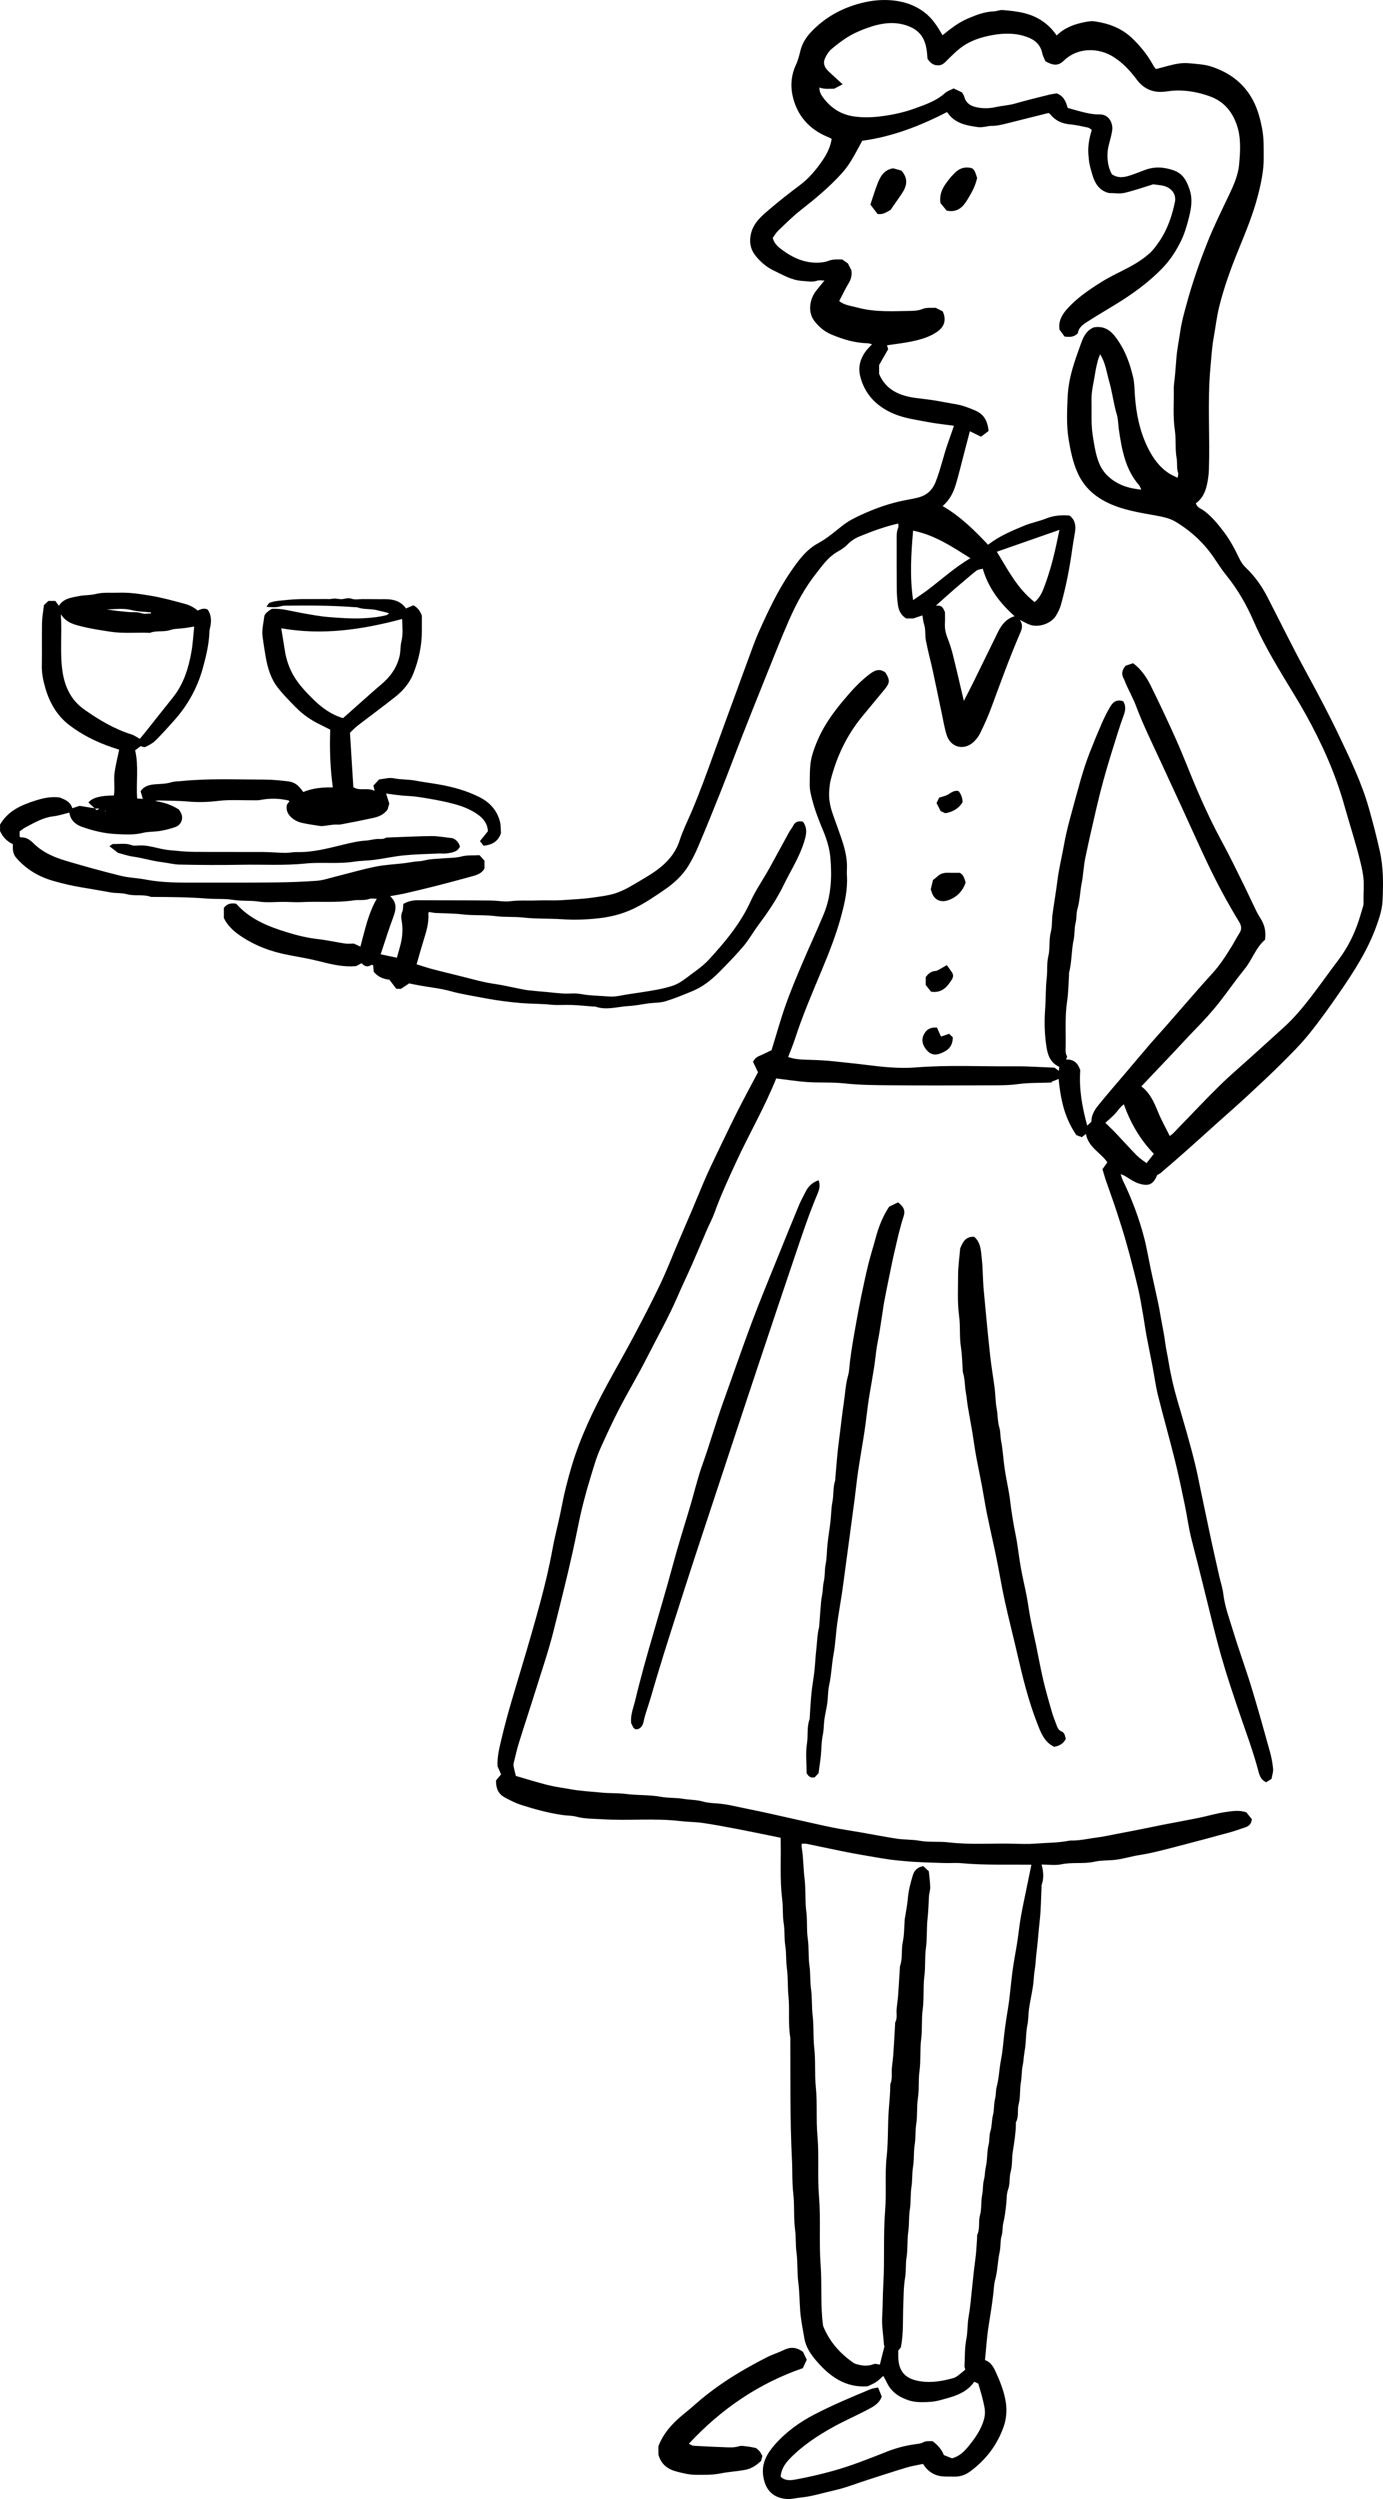 <?xml version="1.0" encoding="UTF-8"?>
<svg id="Layer_2" data-name="Layer 2" xmlns="http://www.w3.org/2000/svg" viewBox="0 0 182.896 330.607">
  <g id="Layer_1-2" data-name="Layer 1">
    <g>
      <path d="m148.185,155.294c.102.29.176.592.309.867,1.175,2.431,2.128,4.948,2.808,7.559.374,1.437.61,2.91.921,4.365.325,1.52.67,3.035.995,4.554.109.508.181,1.024.273,1.536.207,1.16.465,2.313.607,3.48.101.831.306,1.637.436,2.457.277,1.746.678,3.464,1.17,5.154.839,2.878,1.703,5.749,2.4,8.665.265,1.108.476,2.229.711,3.345.235,1.116.468,2.232.703,3.347.263,1.25.522,2.501.794,3.749.302,1.384.613,2.765.927,4.147.176.774.438,1.536.532,2.319.207,1.734.825,3.352,1.325,4.999.761,2.503,1.664,4.963,2.428,7.465.855,2.801,1.636,5.625,2.419,8.447.203.732.349,1.49.418,2.246.04.429-.128.878-.205,1.332-.243.159-.476.31-.694.452-.845-.335-.961-1.169-1.152-1.862-.695-2.532-1.62-4.984-2.459-7.465-.805-2.379-1.606-4.757-2.297-7.176-.825-2.886-1.513-5.806-2.235-8.715-.565-2.276-1.127-4.552-1.721-6.821-.402-1.536-.595-3.126-.921-4.683-.417-1.994-.83-3.99-1.322-5.966-.708-2.842-1.513-5.66-2.22-8.502-.309-1.242-.469-2.52-.71-3.78-.267-1.393-.561-2.781-.819-4.175-.171-.922-.289-1.854-.453-2.778-.205-1.159-.388-2.324-.659-3.468-.453-1.911-.943-3.815-1.468-5.708-.414-1.493-.885-2.971-1.367-4.443-.461-1.408-.973-2.798-1.453-4.2-.145-.424-.259-.859-.408-1.361.194-.273.403-.57.645-.911-.859-1.257-2.528-1.987-2.834-3.756-.163.132-.322.26-.534.431-.223-.081-.479-.174-.724-.263-1.363-1.998-2.048-4.154-2.347-7.443-.323.129-.624.25-.926.371.005.036.011.072.016.107-1.511.061-3.036.012-4.528.215-1.342.183-2.672.15-4.007.157-4.293.02-8.586.026-12.879-.009-2.009-.016-4.029-.031-6.022-.249-1.66-.182-3.314-.059-4.964-.181-1.344-.099-2.68-.31-4.046-.475-1.505,3.784-3.602,7.372-5.331,11.135-1.003,2.182-2.012,4.364-2.827,6.63-.292.813-.709,1.581-1.053,2.376-.647,1.496-1.271,3.001-1.928,4.493-.615,1.397-1.28,2.772-1.885,4.173-1.204,2.79-2.704,5.432-4.073,8.139-1.15,2.274-2.469,4.461-3.642,6.724-.899,1.734-1.714,3.513-2.516,5.295-.553,1.229-.904,2.534-1.302,3.823-.666,2.152-1.222,4.329-1.661,6.535-.925,4.648-2.087,9.241-3.241,13.833-.655,2.603-1.529,5.152-2.329,7.717-.726,2.33-1.497,4.645-2.22,6.976-.275.886-.48,1.795-.701,2.698-.041.168-.036.358-.003.529.07.371.172.737.283,1.199,1.349.389,2.76.834,4.192,1.197.937.238,1.904.357,2.856.533,1.447.268,2.913.342,4.374.482,1.055.101,2.113.039,3.153.174,1.529.199,3.076.093,4.602.375.96.178,1.964.106,2.929.266.891.148,1.8.117,2.682.372.562.163,1.169.194,1.759.234,1.429.096,2.807.477,4.202.749,1.837.358,3.66.789,5.488,1.193,1.859.411,3.711.852,5.575,1.234,1.292.265,2.601.448,3.902.675,1.571.274,3.135.589,4.712.823.969.144,1.968.093,2.93.264,1.299.232,2.609.066,3.896.219,2.859.339,5.723.097,8.583.176.957.027,1.921.063,2.873-.013,1.497-.119,3.008-.094,4.491-.39.137-.027.283-.014.425-.015,1.05-.009,2.07-.253,3.102-.387,1.277-.165,2.523-.463,3.783-.692,1.7-.309,3.388-.682,5.084-1.015,1.561-.307,3.128-.584,4.687-.902,1.217-.249,2.414-.617,3.641-.787.836-.116,1.711-.269,2.675.041.22.274.501.625.737.919-.058.608-.372.899-.821,1.055-.684.238-1.366.484-2.064.676-2.259.619-4.521,1.23-6.789,1.815-1.737.448-3.468.925-5.246,1.206-.988.156-1.955.453-2.944.597-.969.141-1.98.056-2.927.27-1.457.33-2.938.035-4.397.346-.81.173-1.688.031-2.622.031.26.95.327,1.832.006,2.705-.035.094-.003.211-.009.318-.074,1.473-.076,2.954-.243,4.416-.166,1.455-.254,2.916-.44,4.365-.09.696-.091,1.401-.213,2.081-.119.659-.121,1.319-.206,1.972-.141,1.095-.414,2.174-.561,3.269-.092.69-.062,1.387-.207,2.087-.183.885-.173,1.809-.263,2.714-.045.448-.133.891-.19,1.337-.058.447-.074.89-.173,1.344-.154.704-.105,1.451-.235,2.183-.17.961-.045,1.986-.294,2.917-.211.79.049,1.625-.353,2.367-.045.084-.014.21-.016.316-.023,1.224-.229,2.425-.414,3.631-.132.862-.04,1.775-.272,2.602-.22.786-.058,1.591-.345,2.372-.222.603-.172,1.305-.248,1.963-.096.826-.185,1.652-.385,2.464-.132.538-.048,1.095-.216,1.656-.207.688-.11,1.463-.266,2.173-.268,1.221-.263,2.48-.598,3.692-.156.564-.165,1.169-.232,1.757-.163,1.414-.383,2.818-.612,4.223-.248,1.514-.335,3.055-.497,4.636.859.302,1.187,1.035,1.518,1.776.551,1.232,1.04,2.495,1.238,3.825.16,1.072.078,2.167-.295,3.22-.857,2.426-2.347,4.37-4.405,5.895-.637.472-1.343.727-2.141.699-.67-.023-1.361.043-2.003-.103-.907-.206-1.625-.772-2.101-1.58-.749.163-1.504.276-2.227.494-1.743.525-3.472,1.096-5.206,1.652-1.409.452-2.793,1.01-4.23,1.334-1.547.349-3.066.837-4.662.99-.55.053-1.094.212-1.658.175-2.029-.132-2.973-1.406-3.176-3.212-.173-1.541.52-2.79,1.483-3.898,1.49-1.715,3.288-3.031,5.306-4.077,2.404-1.246,4.895-2.289,7.388-3.33.309-.129.66-.156,1.033-.24.182.456.335.838.483,1.207-.353.992-1.231,1.398-2.058,1.829-1.418.739-2.887,1.381-4.285,2.153-2.15,1.187-4.201,2.531-5.907,4.328-.608.64-1.048,1.385-1.123,2.285.617.593,1.37.485,2.024.366,1.592-.29,3.174-.661,4.736-1.085,2.528-.685,4.953-1.672,7.389-2.629,1.151-.452,2.359-.759,3.593-.939.375-.055.786-.077,1.104-.254.417-.231.822-.134,1.252-.159.614.476,1.166,1.009,1.492,1.845.323.128.705.279,1.081.428.911-.249,1.544-.823,2.141-1.552.695-.849,1.33-1.721,1.765-2.718.232-.531.422-1.123.442-1.693.021-.61-.149-1.235-.291-1.84-.165-.703-.39-1.391-.588-2.083-.159-.075-.315-.149-.53-.25-1.104,1.617-2.913,2.009-4.657,2.477-.712.191-1.48.22-2.223.227-.586.005-1.201-.052-1.755-.23-1.259-.405-2.327-1.097-2.924-2.355-.148-.313-.323-.612-.47-.887-.295.257-.589.566-.934.798-.344.231-.739.383-1.126.577-2.914.222-5.004-1.282-6.779-3.349-.743-.865-1.408-1.818-1.603-3.001-.107-.648-.237-1.292-.338-1.941-.086-.551-.169-1.103-.21-1.658-.092-1.262-.089-2.535-.251-3.788-.173-1.335-.066-2.684-.243-4.002-.133-.987-.052-1.972-.181-2.942-.215-1.617-.057-3.252-.245-4.854-.17-1.449-.095-2.888-.168-4.329-.274-5.415-.195-10.835-.221-16.254-.313-1.823-.061-3.674-.245-5.494-.125-1.233-.044-2.471-.209-3.685-.134-.984-.056-1.975-.206-2.939-.158-1.019-.056-2.048-.216-3.045-.17-1.056-.068-2.113-.198-3.155-.336-2.68-.131-5.368-.209-8.133-1.843-.374-3.704-.768-5.572-1.127-1.566-.301-3.134-.597-4.711-.83-.968-.143-1.958-.129-2.931-.245-3.457-.413-6.932-.025-10.387-.247-1.136-.073-2.3-.04-3.431-.344-.562-.151-1.172-.124-1.761-.208-1.894-.269-3.722-.772-5.533-1.348-.688-.219-1.343-.559-1.99-.889-.961-.491-1.322-1.154-1.322-2.347.199-.237.423-.503.671-.798-.142-.326-.28-.642-.461-1.059-.088-1.272.267-2.585.58-3.905.716-3.016,1.636-5.974,2.522-8.942.888-2.973,1.764-5.951,2.566-8.948.607-2.268,1.155-4.554,1.577-6.87.346-1.904.868-3.775,1.225-5.677.34-1.807.795-3.582,1.317-5.34,1.124-3.786,2.816-7.329,4.686-10.792,1.16-2.15,2.384-4.265,3.528-6.424,1.208-2.28,2.401-4.571,3.512-6.9.849-1.781,1.558-3.628,2.334-5.444.652-1.528,1.315-3.052,1.964-4.582.488-1.15.956-2.308,1.445-3.457.313-.734.634-1.465.979-2.184,1.115-2.328,2.218-4.663,3.373-6.972.918-1.836,1.905-3.638,2.829-5.395-.237-.494-.447-.931-.659-1.374.204-.397.465-.635.847-.791.573-.234,1.122-.526,1.605-.757.636-2.055,1.188-4.053,1.876-6.002.659-1.867,1.433-3.695,2.205-5.519.916-2.167,1.924-4.297,2.819-6.472.982-2.386,1.102-4.916.883-7.439-.106-1.221-.469-2.434-.952-3.587-.546-1.305-1.064-2.621-1.424-3.992-.185-.704-.378-1.407-.361-2.151.033-1.363-.043-2.713.384-4.064.391-1.239.894-2.404,1.539-3.517.934-1.614,2.099-3.048,3.326-4.451.772-.883,1.586-1.699,2.499-2.414.663-.52,1.386-1.037,2.283-.327.599.995.59,1.332-.137,2.22-1.001,1.224-2.024,2.43-3.022,3.657-1.985,2.439-3.297,5.217-4.08,8.249-.138.535-.188,1.1-.221,1.655-.064,1.057.177,2.072.528,3.062.346.974.706,1.943,1.039,2.922.472,1.388.871,2.791.78,4.284-.017.283-.009.568.007.852.103,1.841-.307,3.601-.781,5.36-.642,2.379-1.539,4.661-2.483,6.93-1.266,3.043-2.576,6.068-3.595,9.209-.265.818-.603,1.614-.915,2.439.821.291,1.575.337,2.344.36,1.299.037,2.604.081,3.893.232,1.317.154,2.639.271,3.952.437,2.239.284,4.486.532,6.728.351,4.351-.35,8.702-.103,13.052-.145,1.757-.017,3.515.115,5.263.179.18.137.347.264.564.429.021-.204.037-.369.055-.54-1.179-.537-1.533-1.552-1.704-2.709-.239-1.615-.285-3.242-.167-4.856.103-1.408.055-2.824.214-4.217.108-.949-.01-1.923.207-2.828.257-1.071.057-2.155.333-3.226.194-.757.123-1.591.232-2.394.197-1.444.448-2.881.628-4.324.211-1.69.623-3.335.92-5.004.272-1.527.682-3.033,1.096-4.531.701-2.53,1.326-5.086,2.287-7.536.506-1.291,1.035-2.574,1.59-3.844.319-.73.679-1.446,1.08-2.135.352-.605.832-1.07,1.729-.763.329.501.367,1.064.109,1.765-.594,1.616-1.083,3.272-1.6,4.916-.779,2.477-1.467,4.979-2.05,7.509-.504,2.185-1.015,4.37-1.464,6.567-.222,1.086-.26,2.209-.471,3.298-.224,1.155-.247,2.339-.577,3.482-.161.557-.074,1.166-.225,1.758-.187.735-.109,1.536-.267,2.282-.304,1.432-.232,2.911-.6,4.331-.026.1-0.0.212-.008.319-.078,1.156-.081,2.324-.254,3.466-.303,2.008-.154,4.02-.19,6.03-.008.415-.066.844.176,1.238.046.075-.065.247-.124.442.93-.05,1.546.376,1.879,1.422-.182,2.364.227,4.835.92,7.317.196-.182.371-.344.543-.503-.003-.822.38-1.506.851-2.095,1.187-1.483,2.443-2.912,3.671-4.362,1.113-1.315,2.221-2.635,3.343-3.943.62-.723,1.271-1.419,1.898-2.136,1.415-1.617,2.822-3.241,4.238-4.857.627-.717,1.257-1.432,1.904-2.13,1.029-1.111,1.846-2.372,2.637-3.653.366-.593.682-1.218,1.057-1.805.33-.517.242-.982-.053-1.466-1.54-2.525-2.937-5.128-4.204-7.798-1.128-2.378-2.198-4.783-3.297-7.175-.985-2.142-1.973-4.281-2.963-6.42-1.091-2.358-2.238-4.689-3.155-7.126-.365-.971-.866-1.891-1.299-2.837-.129-.282-.218-.585-.363-.858-.3-.564-.244-1.075.269-1.677.254-.085.637-.214.991-.333,1.104.833,1.801,1.893,2.356,3.023,1.178,2.398,2.323,4.815,3.406,7.258.98,2.211,1.829,4.48,2.789,6.7.978,2.263,2.032,4.492,3.211,6.662.961,1.77,1.838,3.587,2.733,5.394.617,1.246,1.192,2.512,1.803,3.761.198.405.448.785.675,1.177.456.786.603,1.633.476,2.608-1.211,1.018-1.691,2.629-2.706,3.88-1.079,1.331-2.064,2.738-3.108,4.098-1.054,1.372-2.213,2.652-3.425,3.889-.989,1.01-1.936,2.061-2.907,3.089-1.385,1.467-2.775,2.929-4.215,4.447,1.156.865,1.696,2.13,2.225,3.425.43,1.052.995,2.048,1.534,3.135.51-.332.83-.757,1.193-1.128,1.806-1.849,3.57-3.74,5.414-5.55,1.384-1.358,2.868-2.613,4.307-3.916,1.386-1.255,2.77-2.513,4.157-3.768,1.367-1.236,2.537-2.65,3.655-4.104,1.194-1.551,2.316-3.159,3.499-4.719,1.083-1.428,1.924-2.983,2.541-4.658.308-.838.547-1.703.804-2.559.049-.164.062-.346.056-.519-.026-.791.031-1.582.029-2.373-.003-1.135-.262-2.229-.529-3.297-.601-2.405-1.377-4.766-2.046-7.156-1.182-4.228-2.974-8.197-5.095-12.021-.977-1.763-2.057-3.469-3.093-5.199-1.393-2.327-2.731-4.678-3.817-7.173-.933-2.144-2.093-4.168-3.572-5.999-.569-.705-1.071-1.467-1.572-2.223-1.345-2.028-3.082-3.643-5.156-4.895-.808-.488-1.742-.661-2.657-.829-1.802-.331-3.611-.606-5.34-1.263-2.179-.828-3.935-2.136-4.925-4.29-.652-1.417-.964-2.935-1.221-4.482-.311-1.872-.22-3.741-.142-5.6.061-1.477.373-2.956.825-4.381.324-1.024.684-2.038,1.06-3.044.314-.84.805-1.544,1.62-1.837,1.682-.255,2.513.768,3.275,1.918.931,1.406,1.47,2.978,1.864,4.591.197.806.197,1.664.254,2.5.167,2.439.653,4.813,1.747,7.0.673,1.345,1.566,2.586,2.903,3.4.287.175.603.303 1.0.499.042-.293.126-.478.077-.613-.236-.649-.091-1.333-.208-1.981-.222-1.226-.055-2.473-.234-3.682-.267-1.802-.112-3.597-.142-5.394-.012-.695.128-1.391.179-2.088.049-.662.116-1.328.161-1.981.084-1.226.348-2.418.516-3.624.171-1.225.513-2.429.839-3.627.76-2.798,1.711-5.538,2.784-8.227.834-2.09,1.837-4.115,2.806-6.149.628-1.318,1.235-2.675,1.359-4.109.152-1.769.283-3.574-.352-5.325-.646-1.781-1.766-3.04-3.572-3.681-1.46-.518-2.955-.799-4.502-.752-.626.019-1.247.167-1.873.182-1.359.034-2.441-.549-3.244-1.629-.841-1.131-1.777-2.145-2.969-2.931-2.077-1.369-4.879-1.313-6.638.396-.74.718-1.355.724-2.464.122-.126-.31-.341-.68-.424-1.077-.293-1.402-1.323-1.98-2.548-2.318-1.557-.429-3.134-.292-4.677.051-1.319.293-2.589.78-3.668,1.633-.522.413-.996.888-1.477,1.352-.428.413-.776.939-1.476.882-.595.002-1.004-.362-1.328-.861-.064-.86-.128-1.742-.502-2.535-.548-1.163-1.575-1.723-2.781-2.02-2.136-.526-4.326.276-5.934.973-1.295.562-2.415,1.4-3.481,2.297-.385.325-.682.812-.883,1.284-.257.603-.02,1.172.444,1.615.615.587,1.25,1.154,1.91,1.761-.447.234-.755.395-1.121.586-.591-.012-1.25.099-1.945-.161-.027.665.334,1.154.693,1.595,1.003,1.233,2.255,2.002,3.889,2.234,1.164.165,2.272.137,3.43-.002,1.627-.195,3.201-.538,4.732-1.1,1.369-.502,2.746-.982,3.864-1.992.299-.27.726-.398,1.135-.613.379.178.753.353,1.111.522.11.205.252.379.301.575.257,1.031,1.112,1.332,1.966,1.458.71.105,1.452.083,2.199-.087.838-.191,1.71-.223,2.554-.467,1.488-.431,2.995-.793,4.498-1.17.368-.092.748-.132,1.012-.177.922.365,1.209,1.06,1.441,1.92.781.213,1.6.47,2.435.654.575.127,1.174.225,1.759.209,1.284-.036,1.842,1.175,1.693,2.159-.109.714-.335,1.41-.499,2.117-.219.944-.196,2.498.47,3.647.882.6,1.783.379,2.683.054.551-.199,1.102-.401,1.648-.613,1.299-.504,2.583-.41,3.872.051,1.223.437,1.713,1.445,2.081,2.571.398,1.219.207,2.431-.091,3.614-.269,1.067-.576,2.15-1.057,3.133-.611,1.247-1.364,2.438-2.328,3.461-1.917,2.034-4.175,3.633-6.55,5.079-1.219.742-2.449,1.467-3.646,2.242-.524.339-1.034.743-1.12,1.43-.47.517-1.056.532-1.761.442-.207-.284-.451-.62-.665-.914-.17-1.171.363-2.027,1.057-2.796,1.283-1.421,2.859-2.486,4.464-3.493,1.026-.644,2.127-1.171,3.209-1.723,1.124-.573,2.204-1.22,3.146-2.054.493-.436.895-.992,1.273-1.539,1.099-1.59,1.716-3.384,2.11-5.26.231-1.102-.505-2.01-1.772-2.217-.306-.05-.614-.083-1.096-.147-1.137.349-2.439.812-3.775,1.13-.635.151-1.335.026-2.097.026-1.752-.451-2.093-2.036-2.49-3.559-.131-.501-.169-1.03-.21-1.55-.085-1.095.114-2.157.453-3.244-.183-.112-.342-.274-.526-.312-.78-.163-1.563-.347-2.354-.417-1.07-.095-1.944-.496-2.618-1.333-.063-.078-.163-.127-.227-.175-1.794.451-3.563.899-5.334,1.338-.741.184-1.478.386-2.256.37-.274-.006-.548.086-.824.117-.278.031-.565.094-.836.055-1.57-.224-3.146-.452-4.166-2-3.562,1.823-7.211,3.259-11.223,3.797-.464.844-.932,1.767-1.47,2.647-.364.595-.786,1.165-1.253,1.682-1.636,1.812-3.512,3.358-5.429,4.865-1.052.827-2.004,1.785-2.973,2.713-.294.282-.497.66-.708.949.185.706.637,1.118,1.107,1.477,1.475,1.125,3.098,1.883,5.009,1.785.411-.021.844-.073,1.221-.223.618-.246,1.239-.197,1.866-.186.235.165.464.326.738.519.133.26.292.57.459.898.103.594-.02,1.144-.346,1.69-.457.764-.839,1.573-1.265,2.386.7.571,1.599.641,2.413.863,2.337.637,4.744.48,7.133.439.481-.008.997-.055,1.432-.238.593-.249,1.179-.131,1.765-.177.319.161.63.318.943.476.508,1.087.26,2.016-.738,2.707-1.016.703-2.188,1.029-3.37,1.278-1.048.221-2.12.333-3.259.505.054.17.1.318.16.507-.382.671-.793,1.391-1.202,2.107v1.172c.884,2.123,2.714,2.914,4.916,3.192.894.113,1.791.209,2.683.363.853.147,1.703.319,2.557.46.903.149,1.728.475,2.562.831,1.188.507,1.634,1.436,1.76,2.706-.316.239-.644.487-.998.755-.476-.231-.935-.455-1.48-.719-.251.962-.492,1.882-.732,2.802-.358,1.369-.686,2.747-1.083,4.105-.324,1.109-.805,2.152-1.787,2.988,2.367,1.372,4.219,3.218,6.009,5.118,1.511-1.167,3.179-1.862,4.843-2.544.921-.378,1.924-.554,2.846-.929,1.011-.412,2.033-.468,3.091-.385.771.594.855,1.395.706,2.272-.122.718-.254,1.434-.352,2.155-.342,2.508-.825,4.989-1.511,7.425-.139.494-.385.973-.656,1.414-.648,1.056-2.342,1.605-3.494,1.155-.373-.146-.723-.353-1.278-.628.559.799.195,1.417-.051,1.989-1.348,3.144-2.508,6.358-3.689,9.565-.43,1.169-.947,2.31-1.491,3.431-.224.462-.566.905-.954,1.242-1.264,1.099-2.974.622-3.48-.983-.29-.919-.444-1.881-.645-2.826-.395-1.858-.767-3.721-1.171-5.578-.301-1.382-.678-2.748-.939-4.136-.128-.679-.008-1.394-.226-2.079-.126-.398-.16-.825-.236-1.239.053-.03.106-.061.053-.03.034-.063.002-.005-.029.054-.358.119-.716.238-1.227.408h-.931c-.643-.402-.974-.954-1.094-1.769-.113-.772-.156-1.534-.161-2.304-.013-2.023-.014-4.046-.01-6.069.001-.629-.055-1.265.208-1.872.06-.14.009-.328.009-.547-1.823.418-3.492,1.035-5.138,1.713-.614.253-1.154.613-1.63,1.111-.401.42-.945.712-1.451,1.02-1.115.681-1.838,1.738-2.62,2.727-1.496,1.891-2.641,4.007-3.606,6.203-1.14,2.594-2.166,5.238-3.226,7.866-.998,2.476-1.987,4.955-2.961,7.441-.947,2.417-1.849,4.852-2.806,7.266-.968,2.441-1.959,4.874-2.982,7.293-.39.922-.838,1.83-1.363,2.68-.788,1.275-1.897,2.282-3.119,3.121-1.316.904-2.632,1.806-4.089,2.504-1.495.716-3.022,1.104-4.67,1.286-1.626.18-3.247.226-4.856.12-1.691-.111-3.391-.032-5.065-.22-1.234-.139-2.47-.03-3.685-.189-1.442-.189-2.894-.061-4.321-.229-1.197-.14-2.387-.133-3.581-.188-.302-.014-.601-.09-.898-.137-.033.075-.087.138-.083.197.096,1.247-.272,2.408-.634,3.574-.317,1.021-.599,2.052-.919,3.154.748.23,1.464.478,2.195.667,1.806.468,3.623.891,5.427,1.366.939.247,1.882.448,2.843.588.957.14,1.901.365,2.851.551.475.093.948.206,1.428.263.833.098,1.67.159,2.506.236.731.068,1.461.16,2.193.198.743.039,1.509-.08,2.23.056,1.28.242,2.575.237,3.859.339.812.065,1.65-.187,2.475-.303.652-.092,1.303-.192,1.954-.293,1.297-.202,2.591-.406,3.847-.812.712-.23,1.318-.629,1.894-1.072,1-.769,2.09-1.467,2.934-2.386,2.153-2.344,4.195-4.777,5.536-7.732.673-1.483,1.625-2.837,2.422-4.266.898-1.607,1.761-3.234,2.647-4.847.166-.303.403-.568.554-.877.286-.586.747-.649,1.3-.545.671.931.421,1.831.115,2.79-.64,2.006-1.78,3.764-2.688,5.636-.917,1.89-2.105,3.617-3.358,5.3-.665.893-1.208,1.885-1.925,2.731-1.027,1.212-2.138,2.356-3.259,3.484-1.016,1.022-2.151,1.912-3.495,2.471-1.178.49-2.361.98-3.578,1.353-.688.21-1.45.173-2.176.266-.896.115-1.787.317-2.685.361-1.455.071-2.906.59-4.374.084-.096-.033-.211-.01-.317-.018-.942-.071-1.883-.169-2.826-.207-.921-.038-1.852.058-2.765-.037-1.309-.137-2.622-.106-3.926-.216-1.594-.134-3.189-.333-4.759-.635-1.558-.3-3.13-.533-4.67-.959-1.297-.359-2.657-.489-3.988-.727-.477-.085-.952-.189-1.406-.28-.4.264-.746.494-1.104.73-.169-.008-.345-.016-.605-.028-.267-.35-.56-.736-.903-1.187-.732-.099-1.495-.32-2.074-1.063-.021-.248-.046-.556-.07-.85-.108-.028-.196-.081-.233-.057-.505.338-.928.219-1.293-.218-.257.135-.501.264-.732.385-1.606.148-3.128-.198-4.658-.591-1.406-.361-2.842-.606-4.27-.874-2.313-.434-4.479-1.244-6.423-2.575-.871-.597-1.653-1.319-2.139-2.317v-1.352c.428-.564.981-.662,1.635-.542,1.794,2.045,4.22,3.006,6.735,3.781,1.321.407,2.663.739,4.05.894,1.202.134,2.389.409,3.587.589.382.057.779.009,1.183.009.272.125.549.252.867.399.587-2.136,1.009-4.324,2.168-6.331-.35,0-.692-.084-.968.017-.69.253-1.401.091-2.088.196-2.286.348-4.587.109-6.876.232-.938.051-1.867-.056-2.802-.029-.957.028-1.932.1-2.869-.041-1.124-.17-2.261-.045-3.361-.224-1.164-.189-2.32-.085-3.475-.176-2.467-.193-4.938-.208-7.409-.217-1.039-.387-2.154-.068-3.22-.366-.657-.184-1.381-.106-2.081-.224-1.196-.202-2.387-.434-3.583-.621-1.375-.215-2.715-.527-4.046-.906-1.927-.549-3.582-1.532-4.91-3.06-.462-.531-.459-1.146-.441-1.8-.798-.379-1.347-.967-1.693-1.743v-.852c1.045-1.816,2.815-2.586,4.678-3.177,1.028-.326,2.092-.562,3.224-.402.681.272,1.409.547,1.648,1.419.369-.12.684-.223.968-.315.696.113,1.374.223,2.052.333.132.337.341.226.553.024h-.575c-.288-.266-.577-.532-.863-.797q.717-.94,3.37-.929c.153-1.002-.045-2.028.088-3.028.132-.99.391-1.963.611-3.029-.3-.101-.643-.216-.985-.332-2.021-.685-3.921-1.635-5.611-2.924-1.629-1.243-2.621-2.981-3.182-4.94-.267-.933-.47-1.884-.453-2.877.033-1.916-.007-3.834.026-5.75.012-.696.147-1.39.251-2.308.122-.113.379-.352.596-.554h.914c.158.217.299.413.466.643.64-1,1.694-1.087,2.669-1.288.715-.148,1.478-.089,2.182-.267,1.016-.257,2.031-.139,3.047-.175,1.405-.051,2.781.156,4.167.385,1.574.26,3.097.68,4.629,1.098.619.169,1.157.45,1.673.88.392-.175.809-.385,1.316-.133.436.642.51,1.383.365,2.166-.044.238-.127.475-.134.714-.046,1.678-.441,3.296-.883,4.896-.712,2.576-1.98,4.868-3.759,6.866-.821.922-1.644,1.845-2.521,2.711-.361.357-.854.596-1.317.827-.143.071-.388-.061-.622-.108-.197.149-.444.336-.726.549.489,2.068.12,4.193.264,6.372.229.016.462.031.757.051-.107-.358-.199-.667-.298-.998.446-.701,1.168-.879,1.967-.934.695-.048,1.414-.057,2.07-.256.46-.14.898-.12,1.346-.166,3.669-.373,7.349-.197,11.025-.196,1.015 0,2.033.111,3.043.226.921.106,1.43.494,2.06,1.419,1.235-.525,2.543-.631,3.914-.612-.353-2.544-.438-5.057-.343-7.632-.444-.226-.866-.454-1.299-.66-1.213-.578-2.305-1.332-3.243-2.288-.839-.855-1.694-1.708-2.422-2.654-.9-1.169-1.317-2.575-1.572-4.019-.157-.888-.286-1.781-.411-2.675-.129-.92.125-1.814.227-2.717.033-.294.514-.707,1.007-.984,1.341-.062,2.616.322,3.916.554,1.23.219,2.455.455,3.714.549,1.407.105,2.812.218,4.218.16,1.108-.046,2.22-.15,3.304-.421.082-.021.151-.097.349-.231-.57-.227-1.064-.274-1.535-.407-.877-.247-1.811-.072-2.673-.396-.063-.024-.141-.008-.212-.013-3.139-.242-6.284-.251-9.43-.208-.204.003-.409.063-.609.113-.551.139-1.098.112-1.772.025.199-.243.295-.472.455-.531.352-.13.732-.207,1.107-.248.834-.092,1.672-.174,2.51-.212.814-.037,1.632-.014,2.447-.018.39-.002.78-.004,1.17-.009.353-.005.717.037,1.055-.036.382-.083.735.047,1.1.057.471.013.899-.245,1.418-.058.441.159.982.043,1.479.047.461.004.922.005,1.384.007.497.002.993.01,1.49.003,1.138-.015,2.158.24,2.848,1.229.338-.146.647-.279.974-.42.537.288.88.711,1.122,1.369,0,.588-.002,1.298 0,2.007.005,1.971-.421,3.876-1.136,5.681-.476,1.203-1.341,2.236-2.372,3.052-1.647,1.304-3.342,2.547-5.004,3.831-.363.28-.675.626-.995.926.149,2.403.296,4.778.446,7.192.824.568,1.884-.004,2.819.503-.066-.282-.112-.473-.167-.707.234-.252.47-.507.754-.814.624-.062,1.311-.283,1.927-.156.964.198,1.939.131,2.906.318.981.189,1.988.312,2.981.483,1.904.327,3.754.833,5.484,1.71,1.341.68,2.29,1.722,2.676,3.192.14.535.107,1.115.144,1.562-.404,1.135-1.189,1.543-2.298,1.666-.13-.165-.282-.359-.484-.617.323-.4.668-.828,1.054-1.307-.037-.897-.507-1.596-1.243-2.143-1.011-.751-2.171-1.188-3.372-1.5-1.538-.4-3.102-.672-4.678-.903-.735-.108-1.463-.117-2.193-.187-.616-.059-1.229-.155-1.982-.253.167.525.287.902.426,1.336-.07.237-.157.535-.228.776-.516.72-1.239.976-1.996,1.138-1.384.296-2.773.572-4.165.833-.309.058-.639.001-.956.03-.415.037-.827.111-1.242.16-.174.021-.356.048-.526.022-.823-.126-1.65-.235-2.46-.419-.399-.09-.807-.27-1.135-.513-.622-.461-1.016-1.07-.822-1.908.107-.141.214-.282.324-.427-.048-.041-.088-.103-.14-.115-1.247-.289-2.497-.299-3.754-.056-.274.053-.563.034-.845.036-1.561.015-3.138-.107-4.678.08-1.31.158-2.616.206-3.898.09-1.268-.115-2.529-.108-3.794-.144-.21-.006-.419-.001-.644.072,1.113.169,2.161.487,3.15,1.134.107.201.288.433.359.694.183.671-.156,1.366-.841,1.611-.646.231-1.323.399-2.0.514-.756.128-1.549.076-2.288.259-1.193.295-2.391.21-3.577.157-1.526-.069-3.012-.44-4.462-.946-.939-.328-1.545-.924-1.694-1.892-.738.177-1.419.411-2.118.492-1.352.157-2.48.832-3.643,1.437-.276.144-.518.352-.811.555,0,.222,0,.459 0.0.695.057.036.116.105.169.102.702-.051,1.243.36,1.666.782,1.233,1.229,2.768,1.862,4.369,2.34,2.379.71,4.776,1.364,7.186,1.963,1.04.259,2.139.274,3.195.48,2.262.442,4.547.418,6.833.418,3.441-0,6.883.011,10.324-.026,1.857-.02,3.717-.082,5.569-.219.814-.06,1.614-.342,2.415-.542,1.771-.441,3.526-.957,5.313-1.322,1.259-.257,2.558-.309,3.839-.462.448-.054.89-.149,1.338-.203.448-.055.887-.045,1.346-.169.732-.198,1.521-.188,2.286-.259.871-.081,1.77-.046,2.606-.262.78-.201,1.531-.114,2.363-.168.199.223.411.46.653.731v1.033c-.318.6-.906.832-1.517,1-1.593.439-3.19.869-4.791,1.278-1.401.358-2.809.693-4.218,1.018-.598.138-1.208.226-1.957.363.996.907.775,1.831.402,2.831-.601,1.613-1.11,3.261-1.646,4.862.693.145,1.424.298,2.149.45.219-.841.515-1.696.648-2.577.109-.72.115-1.483-.004-2.199-.078-.468-.139-.856.064-1.304.124-.275.092-.621.142-1.032.515-.31,1.158-.494,1.878-.49,3.264.02,6.528-.001,9.791.039.819.01,1.678.195,2.459.093,1.204-.158,2.392-.053,3.584-.105,1.098-.047,2.203.033,3.298-.041,1.426-.096,2.855-.16,4.277-.371.789-.117,1.576-.209,2.351-.415,1.052-.279,1.995-.783,2.917-1.334.986-.59,1.997-1.149,2.924-1.821,1.403-1.017,2.515-2.265,3.069-3.987.411-1.276,1.019-2.49,1.548-3.727,1.128-2.638,2.094-5.337,3.066-8.035.975-2.705,1.973-5.402,2.96-8.103.569-1.558,1.131-3.119,1.709-4.674.374-1.005.728-2.02,1.165-2.996,1.225-2.734,2.494-5.449,4.191-7.933,1.012-1.482,2.058-2.954,3.685-3.832,1.212-.655,2.221-1.563,3.298-2.395.735-.568,1.597-.993,2.448-1.383,1.567-.717,3.185-1.312,4.865-1.714.838-.201,1.698-.315,2.534-.525,1.145-.287,1.927-.932,2.385-2.106.669-1.712,1.038-3.507,1.655-5.228.257-.715.499-1.435.757-2.18-1.152-.161-2.357-.281-3.542-.509-1.49-.286-3.018-.482-4.422-1.078-2.275-.966-3.888-2.613-4.454-5.063-.286-1.237.097-2.428.929-3.427.174-.209.372-.399.659-.703-.285-.067-.434-.131-.585-.134-1.693-.035-3.282-.521-4.82-1.171-.921-.389-1.677-1.047-2.273-1.846-.751-1.007-.654-2.627.191-3.798.349-.484.749-.932,1.194-1.479-.359,0-.683-.076-.949.015-.661.227-1.288.072-1.949.036-1.424-.078-2.573-.789-3.789-1.364-.972-.459-1.778-1.156-2.436-1.986-.684-.862-.856-1.859-.583-2.957.339-1.364,1.327-2.224,2.31-3.065,1.331-1.139,2.709-2.228,4.113-3.276,1.206-.899,2.146-2.021,2.987-3.24.596-.863,1.073-1.789,1.253-2.911-.109-.054-.283-.156-.469-.231-2.548-1.03-4.166-2.913-4.723-5.567-.278-1.325-.138-2.73.47-4.015.283-.598.431-1.227.59-1.87.225-.908.728-1.735,1.384-2.431,1.817-1.928,4.02-3.16,6.589-3.832,1.42-.371,2.844-.51,4.267-.365,1.488.152,2.898.622,4.138,1.562,1.07.81,1.746,1.88,2.407,3.045,1.03-.831,2.085-1.673,3.331-2.205,1.113-.476,2.24-.914,3.478-.958.378-.013.758-.201,1.127-.172,1.95.153,3.871.391,5.518,1.633.631.476,1.151,1.018,1.645,1.732,1.043-1.037,2.353-1.51,3.748-1.776.409-.078.844-.157,1.248-.099,1.854.267,3.555.882,4.954,2.209,1.081,1.025,2.001,2.165,2.736,3.458.069.121.131.246.211.36.081.116.179.22.237.289,1.095-.27,2.113-.611,3.157-.75.787-.105,1.61.02,2.413.093.549.05,1.109.131,1.633.295,2.429.761,4.381,2.177,5.598,4.442.653,1.215,1.006,2.553,1.256,3.927.224,1.231.179,2.454.19,3.683.015,1.685-.329,3.322-.74,4.941-.647,2.55-1.659,4.972-2.649,7.402-.99,2.429-1.879,4.897-2.508,7.444-.323,1.308-.467,2.66-.71,3.989-.246,1.343-.32,2.702-.443,4.059-.407,4.492-.046,8.99-.199,13.483-.025.725-.132,1.459-.303,2.165-.217.896-.627,1.712-1.421,2.272.152.586.709.716,1.072.986,1.035.771,1.822,1.744,2.593,2.753.852,1.114,1.499,2.343,2.1,3.599.216.452.481.84.843,1.184,1.177,1.12,2.105,2.431,2.847,3.871,1.688,3.276,3.306,6.59,5.069,9.825,1.58,2.899,3.128,5.812,4.541,8.795,1.437,3.032,2.888,6.057,3.807,9.304.536,1.892,1.031,3.791,1.456,5.713.487,2.199.465,4.411.355,6.619-.054,1.078-.402,2.148-.774,3.195-1.145,3.223-2.972,6.061-4.887,8.847-1.286,1.872-2.61,3.725-4.032,5.494-1.083,1.346-2.314,2.58-3.54,3.802-1.503,1.498-3.056,2.948-4.613,4.391-1.345,1.246-2.728,2.451-4.093,3.676-1.391,1.248-2.774,2.505-4.173,3.746-1.054.935-2.123,1.853-3.192,2.77-.156.134-.352.22-.504.314-.496,1.221-1.089,1.484-2.282,1.15-.761-.213-1.363-.678-2.018-1.066-.171-.102-.372-.154-.559-.229-.03-.061-.06-.121-.023-.046-.074-.04-.015-.008.044.024Zm2.759-90.519c.034.059.069.118.007.012.109.059.048.026-.012-.007-.111-.212-.187-.455-.339-.632-1.806-2.108-2.246-4.705-2.636-7.32-.098-.654-.077-1.338-.264-1.962-.436-1.455-.6-2.968-1.019-4.423-.342-1.186-.475-2.442-1.191-3.574-.108.283-.227.522-.291.776-.134.535-.269,1.073-.351,1.618-.186,1.237-.533,2.456-.5,3.718.04,1.546-.082,3.088.164,4.642.174,1.098.333,2.186.687,3.239.269.802.689,1.529,1.304,2.111,1.241,1.174,2.776,1.656,4.442,1.801Zm-14.538,181.913c-3.096-.038-6.169.083-9.233-.197-.774-.071-1.561.003-2.341-.024-1.725-.061-3.454-.086-5.17-.25-.621-.059-1.252-.109-1.872-.195-1.271-.177-2.534-.407-3.799-.626-.855-.148-1.708-.305-2.558-.478-1.595-.326-3.186-.671-4.781-.996-.19-.039-.396-.005-.632-.005,0,.226-.02.368.003.502.235,1.346.204,2.715.374,4.071.183,1.461.046,2.952.236,4.429.152,1.181.016,2.382.194,3.581.175,1.174.046,2.382.224,3.577.149,1.001.06,2.026.202,3.047.164,1.177.077,2.381.22,3.578.167,1.393.047,2.807.208,4.218.195,1.711.035,3.446.208,5.176.214,2.138.024,4.299.214,6.455.235,2.672-.011,5.364.209,8.053.245,2.991-.012,6.004.211,9.011.198,2.673-.047,5.373.326,8.077.824,2.083,2.27,3.715,4.15,4.985.835.278,1.673.43,2.554.081.242-.096.577.041.804.065.201-.797.401-1.59.62-2.461.004.009-.079-.083-.084-.179-.063-1.229-.299-2.444-.226-3.685.084-1.441.067-2.883.151-4.328.19-3.245-.023-6.504.239-9.757.19-2.356-.059-4.726.2-7.096.225-2.063.127-4.161.282-6.234.081-1.086.195-2.168.197-3.259 0-.035-.008-.076.005-.106.289-.638.147-1.318.196-1.979.049-.661.156-1.318.202-1.979.092-1.333.16-2.667.237-4.001.004-.071-.017-.155.014-.211.312-.565.124-1.178.184-1.767.064-.624.157-1.246.203-1.871.09-1.226.157-2.454.234-3.681.002-.035-.005-.074.007-.106.376-1.039.148-2.145.373-3.213.208-.986.179-2.021.258-3.034.008-.103.04-.204.056-.307.12-.788.282-1.573.348-2.365.09-1.082.356-2.122.675-3.146.195-.626.637-1.064,1.379-1.177.261.246.517.487.731.689.071.765.168,1.424.181,2.086.008.411-.144.822-.168,1.237-.055.946-.067,1.888-.177,2.836-.154,1.322-.044,2.665-.226,4.002-.165,1.213-.042,2.45-.201,3.685-.188,1.459-.022,2.948-.223,4.428-.175,1.283-.038,2.592-.202,3.898-.178,1.424-.032,2.879-.23,4.322-.157,1.144-.016,2.308-.197,3.473-.177,1.135-.049,2.309-.228,3.468-.138.894-.053,1.811-.202,2.725-.156.96-.057,1.953-.219,2.936-.142.856-.073,1.739-.207,2.617-.152.998-.058,2.024-.219,3.042-.152.962-.061,1.952-.206,2.938-.161,1.103-.045,2.239-.225,3.361-.143.894-.046,1.81-.198,2.727-.2,1.206-.186,2.45-.236,3.679-.075,1.829.046,3.668-.318,5.503-.111.144-.238.308-.346.447,0,.3-.003.549.001.797.035,2.156,1.131,2.986,2.953,3.26,1.465.221,2.935-.04,4.363-.44.227-.063.438-.215.631-.36.329-.247.638-.521.923-.757-.046-.171-.119-.306-.112-.437.061-1.193.017-2.409.243-3.571.196-1.003.126-2.012.309-3.015.217-1.191.306-2.418.437-3.629.142-1.317.265-2.635.449-3.949.131-.934.16-1.883.233-2.825.011-.141-.029-.303.026-.422.378-.821.117-1.72.355-2.579.239-.862.106-1.821.29-2.706.138-.664.058-1.343.23-1.971.106-.386.112-.754.159-1.132.052-.412.155-.818.203-1.23.09-.764.074-1.55.258-2.288.147-.591.052-1.204.231-1.758.228-.707.161-1.44.344-2.151.181-.702.103-1.47.28-2.173.131-.521.075-1.054.208-1.548.315-1.178.335-2.397.573-3.587.245-1.226.314-2.487.469-3.732.073-.587.159-1.172.247-1.756.118-.787.263-1.571.361-2.361.172-1.382.291-2.771.482-4.15.17-1.231.419-2.452.609-3.68.164-1.06.262-2.132.449-3.188.245-1.385.548-2.76.828-4.139.184-.904.371-1.808.578-2.815ZM18.497,97.745c.335-.411.672-.816.999-1.229,1.113-1.401,2.214-2.812,3.338-4.204,1.434-1.776,2.089-3.874,2.478-6.066.193-1.085.246-2.195.369-3.356-.442.071-.874.149-1.308.208-.621.084-1.278.054-1.859.252-.884.3-1.824.025-2.683.374-1.758-.079-3.512.115-5.281-.159-1.271-.197-2.542-.385-3.784-.701-.969-.246-1.988-.472-2.722-1.603.182,2.686-.146,5.148.229,7.617.311,2.049,1.163,3.767,2.822,4.95,1.948,1.389,4.014,2.612,6.327,3.344.354.112.668.352,1.073.573Zm26.868-2.739c.961-.853,1.908-1.697,2.857-2.536.713-.631,1.417-1.272,2.148-1.881,1.206-1.004,2.082-2.188,2.465-3.756.162-.662.09-1.325.249-1.968.248-1.005.115-2.012.101-2.976-5.263,1.403-10.51,2.196-15.996,1.228.175,1.062.341,2.015.487,2.972.141.927.41,1.802.812,2.657.705,1.497,1.813,2.654,2.964,3.793,1.129,1.116,2.388,2.013,3.912,2.468Zm79.604-14.016c0,.475.024.972-.006,1.466-.04.675.09,1.302.335,1.932.286.736.533,1.493.723,2.259.494,1.984.947,3.978,1.443,6.08.447-.876.865-1.669,1.261-2.473,1.091-2.216,2.167-4.441,3.262-6.655.46-.93,1.062-1.734,2.191-2.079-1.971-1.753-3.483-3.763-4.211-6.278-.644.106-.759.163-1.215.55-.856.728-1.722,1.444-2.571,2.179-.762.66-1.506,1.341-2.43,2.166.881-.14,1.004.389,1.218.854Zm11.857-1.339c.578-.481.92-1.1,1.191-1.801.834-2.161,1.402-4.391,1.859-6.655.066-.329.141-.656.235-1.097-2.836.991-5.563,1.944-8.284,2.895,1.452,2.365,2.712,4.884,4.998,6.659Zm-16.073-9.448c-.252,2.979-.465,6.01.001,9.192.717-.499,1.327-.896,1.907-1.333,1.883-1.419,3.626-3.024,5.672-4.212-2.404-1.517-4.733-3.08-7.579-3.647Zm27.874,75.89c-.493.351-.781.836-1.153,1.241-.391.425-.843.792-1.293,1.208.483.476.922.886,1.336,1.322.945.996,1.86,2.021,2.822,2.999.379.386.852.68,1.286,1.019.364-.466.666-.851.967-1.236-1.769-1.848-3.064-3.997-3.964-6.552ZM19.972,81.156c.001-.046.003-.091.004-.137-.857-.094-1.739-.093-2.565-.307-1.119-.29-2.213-.099-3.321-.096.96.169,1.924.263,2.889.35.587.053,1.173-.044,1.765.166.366.129.816.024,1.228.024Zm-6.061,26.072c-.011.017-.035.041-.031.048.014.024.039.041.059.061.014-.035.027-.07.041-.105-.023-.001-.046-.003-.069-.004Z" stroke-width="0"/>
      <path d="m140.947,230.056c-.369.682-.905.912-1.526,1.041-1.347-.627-1.807-1.961-2.289-3.202-1.139-2.935-1.888-5.99-2.591-9.056-.539-2.355-1.148-4.695-1.665-7.054-.415-1.892-.722-3.808-1.109-5.707-.394-1.928-.844-3.844-1.238-5.772-.25-1.222-.434-2.457-.664-3.683-.262-1.393-.558-2.779-.811-4.174-.18-.99-.303-1.991-.469-2.984-.188-1.127-.405-2.249-.593-3.376-.103-.618-.147-1.245-.26-1.861-.163-.888-.108-1.808-.395-2.678-.021-.065-.009-.141-.014-.212-.076-1.049-.084-2.109-.246-3.145-.213-1.368-.056-2.755-.24-4.105-.246-1.802-.134-3.595-.134-5.391 0-1.12.169-2.239.277-3.536.297-.713.653-1.612,1.853-1.545.899.78.889,1.878,1.004,2.888.158,1.395.127,2.811.26,4.21.15,1.566.3,3.132.445,4.699.121,1.318.266,2.638.407,3.956.155,1.451.414,2.89.597,4.338.11.868.094,1.755.256,2.611.162.855.112,1.731.367,2.578.157.523.102,1.097.212,1.655.242,1.227.297,2.49.479,3.731.166,1.129.409,2.247.6,3.372.099.583.152,1.174.236,1.76.173,1.2.361,2.395.607,3.585.295,1.426.43,2.885.685,4.32.236,1.326.555,2.637.809,3.96.177.92.282,1.854.461,2.774.243,1.255.529,2.502.789,3.754.309,1.491.576,2.992.924,4.474.323,1.377.717,2.739,1.105,4.1.16.564.378,1.112.583,1.662.154.416.26.833.769,1.039.368.15.423.608.52.976Z" stroke-width="0"/>
      <path d="m108.251,234.582c-.129.139-.369.397-.516.556-.645.12-.846-.23-1.064-.553,0-1.317-.154-2.654.047-3.936.168-1.074-.042-2.181.349-3.22.024-.063.009-.141.014-.212.076-1.085.126-2.173.235-3.255.098-.968.28-1.926.387-2.893.105-.941.137-1.889.246-2.829.116-1.002.124-2.018.376-3.003.026-.101.02-.211.028-.316.078-1.014.145-2.03.238-3.043.041-.449.148-.892.195-1.341.047-.45.059-.892.165-1.347.165-.708.085-1.456.229-2.191.181-.924.159-1.885.263-2.826.107-.968.275-1.93.387-2.898.1-.871.089-1.76.258-2.615.182-.928.055-1.89.36-2.798.043-.129.017-.28.03-.421.149-1.603.248-3.213.465-4.807.23-1.691.394-3.391.648-5.075.18-1.196.233-2.414.567-3.592.16-.563.165-1.17.237-1.757.206-1.686.499-3.357.8-5.029.22-1.224.44-2.449.694-3.667.296-1.417.592-2.835.938-4.24.288-1.171.661-2.321.972-3.486.425-1.593,1.001-2.968,1.791-4.154.35-.17.751-.366,1.17-.57.665.526,1.029.988.726,1.899-.487,1.467-.807,2.991-1.162,4.499-.292,1.241-.537,2.494-.794,3.743-.209,1.014-.414,2.03-.604,3.047-.102.545-.164,1.097-.252,1.645-.198,1.23-.366,2.465-.609,3.69-.216,1.089-.296,2.203-.465,3.302-.179,1.163-.395,2.32-.589,3.481-.091.548-.175,1.097-.248,1.647-.152,1.138-.274,2.28-.446,3.414-.259,1.714-.568,3.42-.823,5.135-.18,1.207-.299,2.424-.456,3.634-.211,1.626-.432,3.25-.65,4.875-.212,1.587-.425,3.175-.639,4.762-.14,1.034-.271,2.069-.426,3.1-.196,1.303-.436,2.6-.612,3.905-.177,1.313-.225,2.648-.466,3.948-.254,1.367-.286,2.759-.587,4.12-.173.779-.143,1.601-.25,2.397-.097.718-.278,1.424-.38,2.142-.098.69-.065,1.384-.216,2.083-.19.882-.162,1.809-.254,2.715-.074.727-.189,1.451-.306,2.335Z" stroke-width="0"/>
      <path d="m108.25,156.14c.276.675.084,1.273-.134,1.788-1.085,2.557-1.958,5.189-2.848,7.814-1.698,5.005-3.368,10.019-5.042,15.032-.995,2.979-1.979,5.961-2.964,8.943-1.785,5.404-3.57,10.807-5.348,16.213-.654,1.99-1.291,3.985-1.931,5.98-.743,2.318-1.493,4.633-2.215,6.957-.62,1.994-1.217,3.996-1.799,6.002-.277.952-.653,1.872-.846,2.854-.089.451-.312.946-.884,1.058-.535.011-.546-.484-.758-.762-.155-1.08.278-2.05.517-3.049.365-1.528.764-3.049,1.175-4.566.384-1.418.803-2.827,1.208-4.24.859-2.998,1.759-5.984,2.566-8.996.703-2.623,1.521-5.21,2.299-7.811.554-1.852.984-3.748,1.635-5.564.996-2.781,1.794-5.625,2.794-8.403,1.263-3.508,2.469-7.038,3.778-10.529,1.089-2.904,2.285-5.768,3.444-8.646.912-2.264,1.831-4.526,2.767-6.78.252-.606.578-1.181.87-1.77.355-.716.886-1.236,1.718-1.525Z" stroke-width="0"/>
      <path d="m87.075,324.737v-1.121c.744-1.97,2.183-3.338,3.761-4.597.605-.483,1.17-1.015,1.764-1.512,1.611-1.348,3.331-2.547,5.131-3.623,1.191-.712,2.411-1.377,3.645-2.011.734-.377,1.536-.62,2.279-.981.868-.422,1.674-.407,2.548.262.122.256.3.631.486,1.022-.168.363-.328.709-.517,1.116-5.817,2.007-10.79,5.386-15.08,10.006.238.104.429.252.628.263,1.51.087,3.021.161,4.532.209.484.015.964.017,1.457-.14.375-.119.832-.001,1.25.042.311.032.616.113,1.029.193.1.09.304.237.459.425.152.184.254.41.375.615-.06.23-.118.455-.169.649-.595.582-1.273,1.031-2.066,1.184-1.09.211-2.212.263-3.3.481-1.085.218-2.169.189-3.258.184-.839-.004-1.649-.197-2.459-.404-1.187-.303-2.11-.892-2.497-2.263Z" stroke-width="0"/>
      <path d="m15.605,112.829c-.355-.276-.715-.556-1.133-.881.199-.117.365-.299.524-.293.803.029,1.613-.146,2.412.153.314.118.703.055,1.056.04.846-.036,1.652.171,2.465.361.504.118,1.017.219,1.531.267,1.046.098,2.095.209,3.144.219,3.049.03,6.098.002,9.148.02.993.006,1.986.1,2.98.114.512.007,1.027-.118,1.538-.105,2.079.055,4.06-.484,6.051-.963,1.01-.243,2.015-.494,3.059-.557.448-.027.89-.147,1.338-.199.448-.051.921.087,1.34-.19.051-.034.139-.012.21-.014,1.936-.07,3.872-.175,5.809-.194.834-.008,1.67.164,2.763.281.335.114.809.438.985,1.104-.307.708-1.014.8-1.688.903-.381.059-.779.002-1.168.02-1.51.071-3.025.097-4.528.243-1.308.127-2.6.417-3.905.59-.901.119-1.819.111-2.716.248-2.143.328-4.308.028-6.443.246-2.789.285-5.575.11-8.361.16-2.764.05-5.531.041-8.294-.024-.78-.018-1.576-.238-2.358-.329-1.278-.149-2.497-.55-3.765-.723-.642-.088-1.265-.311-1.995-.497Z" stroke-width="0"/>
      <path d="m128.484,22.238c.487.234.542.791.737,1.301-.216,1.05-.749,2.001-1.306,2.911-.559.913-1.295,1.716-2.724,1.412-.241-.292-.57-.692-.816-.99-.224-1.512.585-2.457,1.346-3.421.087-.111.201-.201.292-.309.637-.752,1.404-1.166,2.471-.904Z" stroke-width="0"/>
      <path d="m115.108,27.066c.336-.996.613-1.959.986-2.883.358-.886.833-1.713,2.019-1.92.342.096.797.224,1.099.309,1.023,1.178.643,2.181-.03,3.165-.472.69-.952,1.374-1.414,2.04-.521.26-.956.659-1.721.527-.262-.345-.591-.779-.94-1.239Z" stroke-width="0"/>
      <path d="m126.919,115.466c.528.26.608.767.789,1.283-.391,1.128-1.152,1.959-2.361,2.361-.932.31-1.731-.043-2.084-.937-.063-.16-.109-.327-.174-.528.079-.323.168-.689.299-1.225.108-.088.341-.253.546-.447.376-.356.81-.522,1.328-.51.563.014,1.126.003,1.657.003Z" stroke-width="0"/>
      <path d="m123.91,135.939c.18.404.358.805.532,1.194.321-.109.677-.23,1.085-.368.168.166.343.34.478.473-.028,1.146-.537,1.693-1.597,2.115-.837.333-1.455.107-1.939-.524-.429-.559-.67-1.192-.309-1.935.354-.729.895-1.011,1.75-.953Z" stroke-width="0"/>
      <path d="m125.212,127.676c.284.398.49.671.677.955.216.328.188.647-.027.981-.61.949-1.281,1.784-2.731,1.587-.209-.262-.484-.607-.708-.889v-1.045c.335-.459.724-.783,1.309-.817.156-.009.314-.102.458-.18.301-.163.593-.343,1.022-.593Z" stroke-width="0"/>
      <path d="m123.855,106.238c.116-.242.204-.426.342-.713.364-.125.853-.203,1.234-.449.424-.274.803-.541,1.331-.431q.529.655.532,1.49c-.512.829-1.274,1.265-2.271,1.453-.164-.074-.381-.173-.623-.282-.163-.319-.336-.656-.546-1.067Z" stroke-width="0"/>
    </g>
  </g>
</svg>